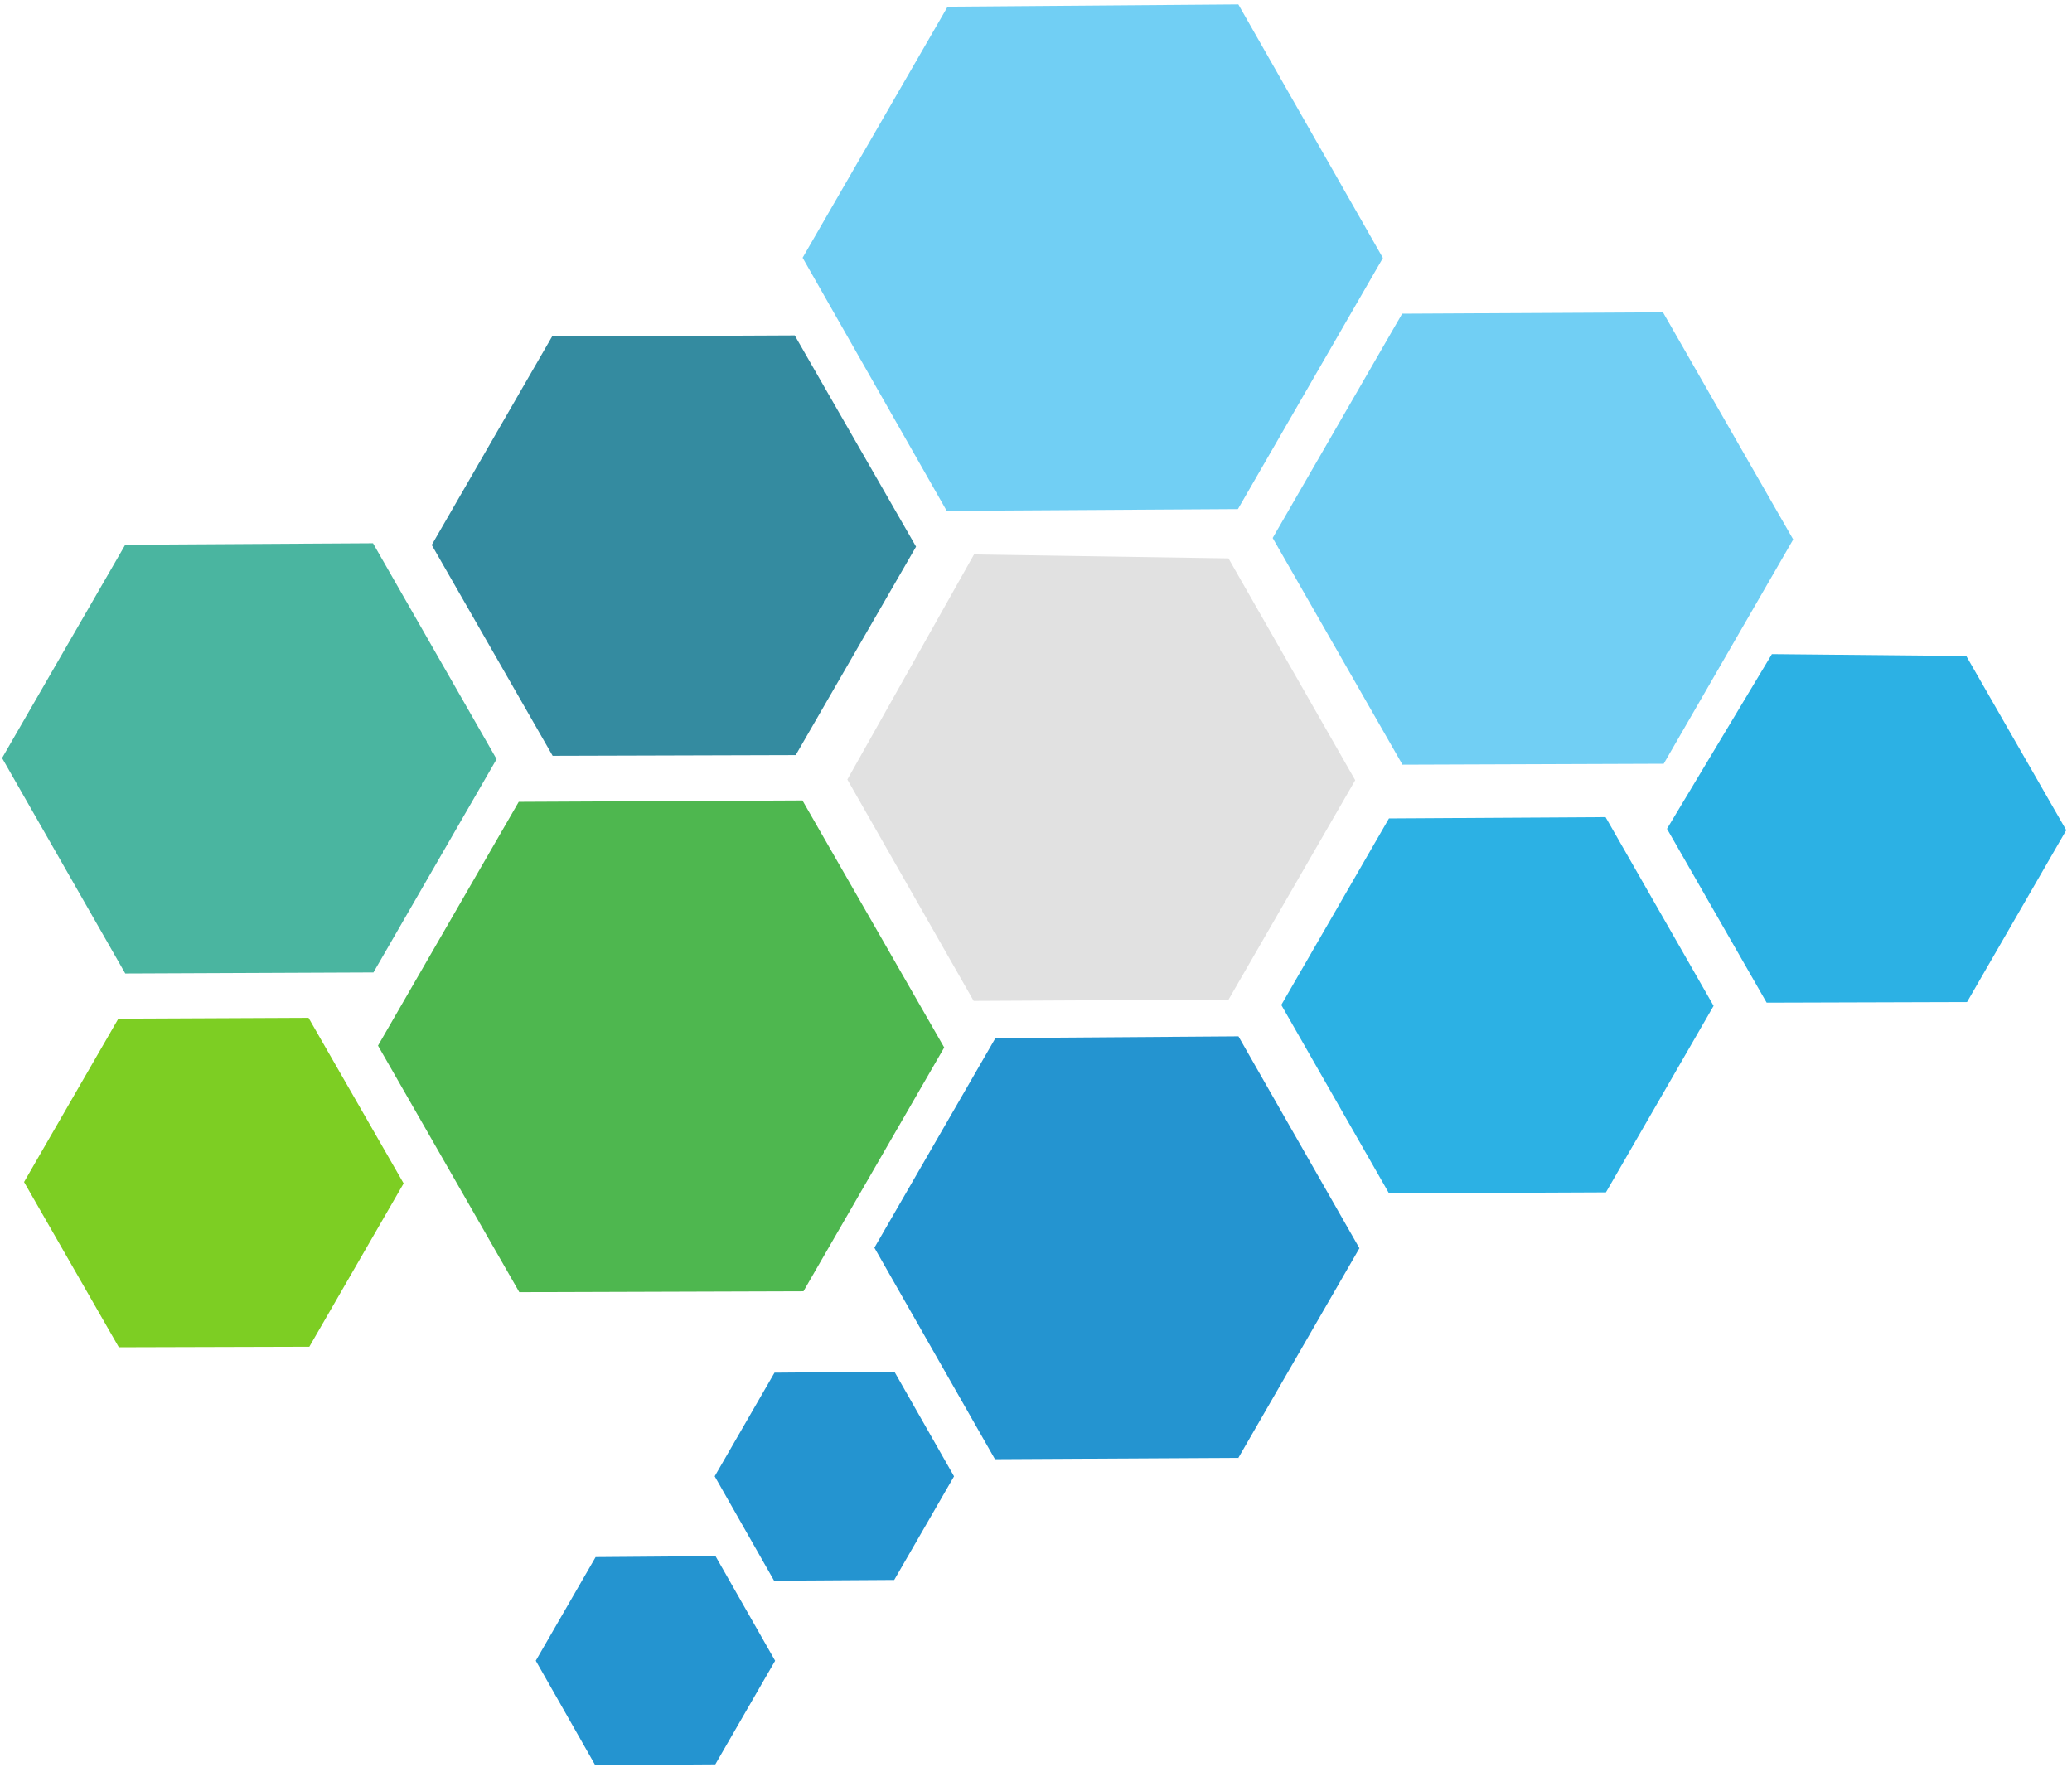 
<svg width="15360px" height="13097px" viewBox="0 0 292 249" version="1.1" xmlns="http://www.w3.org/2000/svg" xmlns:xlink="http://www.w3.org/1999/xlink">
    <!-- Generator: Sketch 49 (51002) - http://www.bohemiancoding.com/sketch -->
    <desc>Created with Sketch.</desc>
    <defs></defs>
    <g id="Page-1" stroke="none" stroke-width="1" fill="none" fill-rule="evenodd">
        <g id="logo" transform="translate(-8.691, -17.248)">
            <polygon id="Path" fill="#7DCE23" transform="translate(38.823, 183.928) rotate(30) translate(-38.823, -183.928) " points="15.609 170.647 38.762 157.139 62.037 170.647 62.037 197.228 38.823 210.718 15.609 197.228"></polygon>
            <polygon id="Path" fill="#4AB5A0" transform="translate(43.826, 124.152) rotate(30) translate(-43.826, -124.152) " points="13.608 106.806 43.747 89.165 74.044 106.806 74.044 141.52 43.826 159.138 13.608 141.52"></polygon>
            <polygon id="Path" fill="#348BA0" transform="translate(103.662, 94.163) rotate(30) translate(-103.662, -94.163) " points="74.044 77.214 103.584 59.977 133.28 77.214 133.28 111.135 103.662 128.35 74.044 111.135"></polygon>
            <polygon id="Path" fill="#2CB1E4" transform="translate(219.731, 158.938) rotate(30) translate(-219.731, -158.938) " points="193.315 143.773 219.662 128.35 246.147 143.773 246.147 174.123 219.731 189.526 193.315 174.123"></polygon>
            <polygon id="Path" fill="#71CFF4" transform="translate(224.734, 93.164) rotate(30) translate(-224.734, -93.164) " points="192.915 74.926 224.65 56.378 256.553 74.926 256.553 111.425 224.734 129.949 192.915 111.425"></polygon>
            <polygon id="Path" fill="#2494D0" transform="translate(126.275, 225.312) rotate(30) translate(-126.275, -225.312) " points="111.667 216.887 126.237 208.319 140.884 216.887 140.884 233.748 126.275 242.306 111.667 233.748"></polygon>
            <polygon id="Path" fill="#2494D0" transform="translate(101.06, 251.302) rotate(30) translate(-101.06, -251.302) " points="86.452 242.877 101.022 234.309 115.669 242.877 115.669 259.738 101.06 268.295 86.452 259.738"></polygon>
            <polygon id="Path" fill="#2CB1E4" transform="translate(271.762, 134.148) rotate(30) translate(-271.762, -134.148) " points="247.841 119.426 271.698 105.959 296.177 120.172 296.177 148.142 271.762 162.337 247.348 148.142"></polygon>
            <polygon id="Path" fill="#71CFF4" transform="translate(162.697, 53.579) rotate(30) translate(-162.697, -53.579) " points="127.276 33.161 162.604 12.395 198.118 33.161 198.118 74.024 162.697 94.763 127.276 74.024"></polygon>
            <polygon id="Path" fill="#2494D0" transform="translate(166.099, 193.125) rotate(30) translate(-166.099, -193.125) " points="136.481 176.077 166.021 158.738 195.717 176.077 195.717 210.195 166.099 227.511 136.481 210.195"></polygon>
            <polygon id="Path" fill="#E1E1E1" transform="translate(163.725, 127.05) rotate(30) translate(-163.725, -127.05) " points="132.506 108.517 163.843 91.064 194.943 109.209 194.943 144.915 163.925 163.036 132.906 144.915"></polygon>
            <polygon id="Path" fill="#4EB74F" transform="translate(101.861, 164.736) rotate(30) translate(-101.861, -164.736) " points="67.24 144.912 101.77 124.751 136.481 144.912 136.481 184.586 101.861 204.72 67.24 184.586"></polygon>
        </g>
    </g>
</svg>
